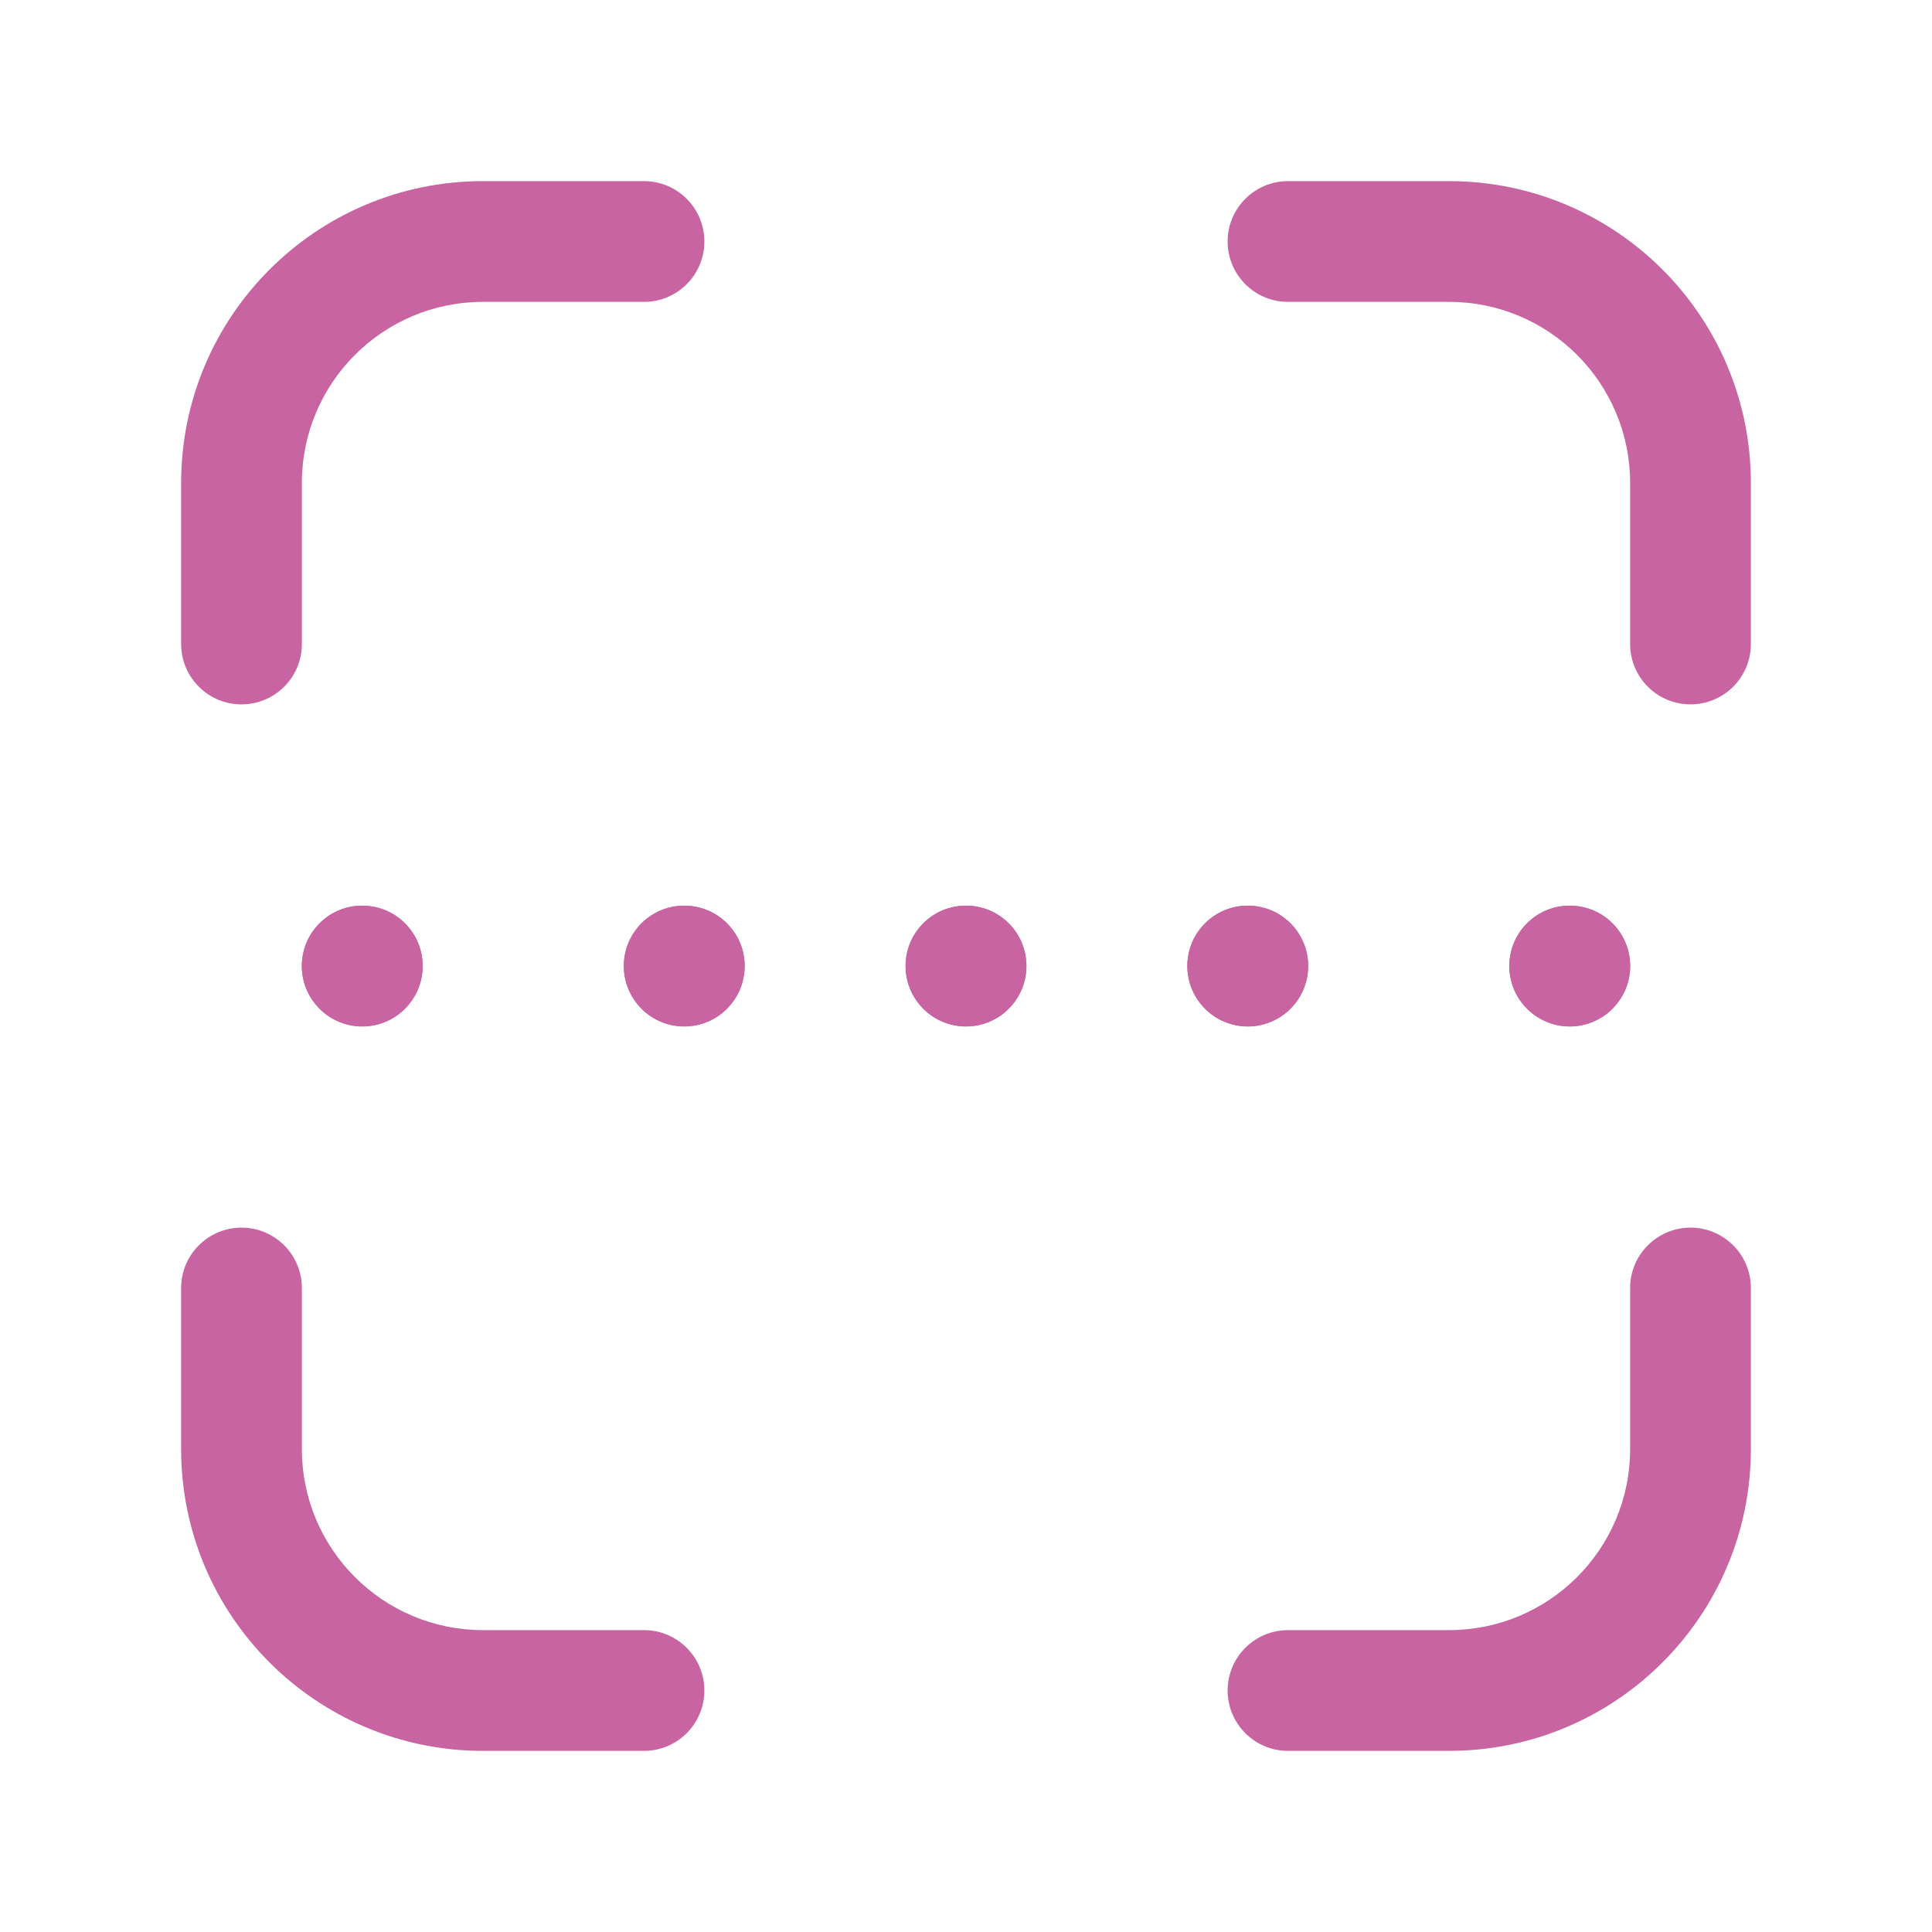 <svg width="24" height="24" viewBox="0 0 24 24" fill="none" xmlns="http://www.w3.org/2000/svg">
<path d="M2.25 8V6C2.25 3.929 3.929 2.25 6 2.25H8C8.414 2.25 8.75 2.586 8.75 3C8.75 3.414 8.414 3.75 8 3.75H6C4.757 3.75 3.75 4.757 3.75 6V8C3.75 8.414 3.414 8.75 3 8.75C2.586 8.75 2.25 8.414 2.25 8Z" fill="#C764A1"/>
<path d="M2.25 18V16C2.25 15.586 2.586 15.25 3 15.25C3.414 15.25 3.75 15.586 3.75 16V18C3.75 19.243 4.757 20.25 6 20.25H8C8.414 20.25 8.75 20.586 8.75 21C8.75 21.414 8.414 21.75 8 21.75H6C3.929 21.75 2.25 20.071 2.25 18Z" fill="#C764A1"/>
<path d="M20.25 8V6C20.25 4.757 19.243 3.75 18 3.75H16C15.586 3.75 15.25 3.414 15.25 3C15.25 2.586 15.586 2.25 16 2.25H18C20.071 2.25 21.75 3.929 21.75 6V8C21.75 8.414 21.414 8.75 21 8.75C20.586 8.75 20.25 8.414 20.25 8Z" fill="#C764A1"/>
<path d="M20.25 18V16C20.25 15.586 20.586 15.25 21 15.25C21.414 15.25 21.75 15.586 21.75 16V18C21.75 20.071 20.071 21.75 18 21.75H16C15.586 21.75 15.25 21.414 15.25 21C15.25 20.586 15.586 20.25 16 20.25H18C19.243 20.25 20.25 19.243 20.25 18Z" fill="#C764A1"/>
<path d="M11.47 11.47C11.763 11.177 12.237 11.177 12.53 11.47C12.823 11.762 12.824 12.237 12.531 12.53C12.385 12.677 12.192 12.749 12 12.749C11.808 12.749 11.615 12.677 11.469 12.53C11.176 12.237 11.177 11.762 11.47 11.47Z" fill="#C764A1"/>
<path d="M12.53 12.532C12.39 12.672 12.199 12.752 12 12.752C11.801 12.752 11.61 12.672 11.47 12.532L12 12.002L12.53 12.532ZM12 11.251C12.192 11.25 12.385 11.323 12.531 11.469C12.824 11.762 12.824 12.237 12.531 12.53L12.53 12.532L12 12.002L11.47 12.532L11.469 12.53C11.176 12.237 11.176 11.762 11.469 11.469C11.615 11.323 11.808 11.25 12 11.251Z" fill="#C764A1"/>
<path d="M14.97 11.47C15.263 11.177 15.737 11.177 16.03 11.47C16.323 11.762 16.324 12.237 16.031 12.53C15.885 12.677 15.692 12.749 15.5 12.749C15.308 12.749 15.115 12.677 14.969 12.53C14.676 12.237 14.677 11.762 14.97 11.47Z" fill="#C764A1"/>
<path d="M16.03 12.532C15.89 12.672 15.699 12.752 15.5 12.752C15.301 12.752 15.11 12.672 14.97 12.532L15.5 12.002L16.03 12.532ZM15.5 11.251C15.692 11.25 15.885 11.323 16.031 11.469C16.324 11.762 16.324 12.237 16.031 12.53L16.03 12.532L15.5 12.002L14.97 12.532L14.969 12.53C14.676 12.237 14.676 11.762 14.969 11.469C15.115 11.323 15.308 11.25 15.5 11.251Z" fill="#C764A1"/>
<path d="M18.97 11.47C19.263 11.177 19.737 11.177 20.03 11.47C20.323 11.762 20.324 12.237 20.031 12.53C19.885 12.677 19.692 12.749 19.5 12.749C19.308 12.749 19.115 12.677 18.969 12.53C18.676 12.237 18.677 11.762 18.97 11.47Z" fill="#C764A1"/>
<path d="M20.03 12.532C19.89 12.672 19.699 12.752 19.5 12.752C19.301 12.752 19.11 12.672 18.97 12.532L19.5 12.002L20.03 12.532ZM19.5 11.251C19.692 11.25 19.885 11.323 20.031 11.469C20.324 11.762 20.324 12.237 20.031 12.53L20.03 12.532L19.5 12.002L18.97 12.532L18.969 12.53C18.676 12.237 18.676 11.762 18.969 11.469C19.115 11.323 19.308 11.25 19.5 11.251Z" fill="#C764A1"/>
<path d="M7.97 11.47C8.263 11.177 8.737 11.177 9.03 11.47C9.323 11.762 9.324 12.237 9.031 12.53C8.885 12.677 8.692 12.749 8.5 12.749C8.308 12.749 8.115 12.677 7.969 12.53C7.676 12.237 7.677 11.762 7.97 11.47Z" fill="#C764A1"/>
<path d="M9.03 12.532C8.89 12.672 8.699 12.752 8.5 12.752C8.301 12.752 8.11 12.672 7.97 12.532L8.5 12.002L9.03 12.532ZM8.5 11.251C8.692 11.25 8.885 11.323 9.031 11.469C9.324 11.762 9.324 12.237 9.031 12.53L9.03 12.532L8.5 12.002L7.97 12.532L7.969 12.53C7.676 12.237 7.676 11.762 7.969 11.469C8.115 11.323 8.308 11.25 8.5 11.251Z" fill="#C764A1"/>
<path d="M3.97 11.47C4.263 11.177 4.737 11.177 5.03 11.47C5.323 11.762 5.324 12.237 5.031 12.53C4.885 12.677 4.692 12.749 4.5 12.749C4.308 12.749 4.115 12.677 3.969 12.53C3.676 12.237 3.677 11.762 3.97 11.47Z" fill="#C764A1"/>
<path d="M5.03 12.532C4.89 12.672 4.699 12.752 4.5 12.752C4.301 12.752 4.11 12.672 3.97 12.532L4.5 12.002L5.03 12.532ZM4.5 11.251C4.692 11.25 4.885 11.323 5.031 11.469C5.324 11.762 5.324 12.237 5.031 12.53L5.03 12.532L4.5 12.002L3.97 12.532L3.969 12.53C3.676 12.237 3.676 11.762 3.969 11.469C4.115 11.323 4.308 11.25 4.5 11.251Z" fill="#C764A1"/>
</svg>
